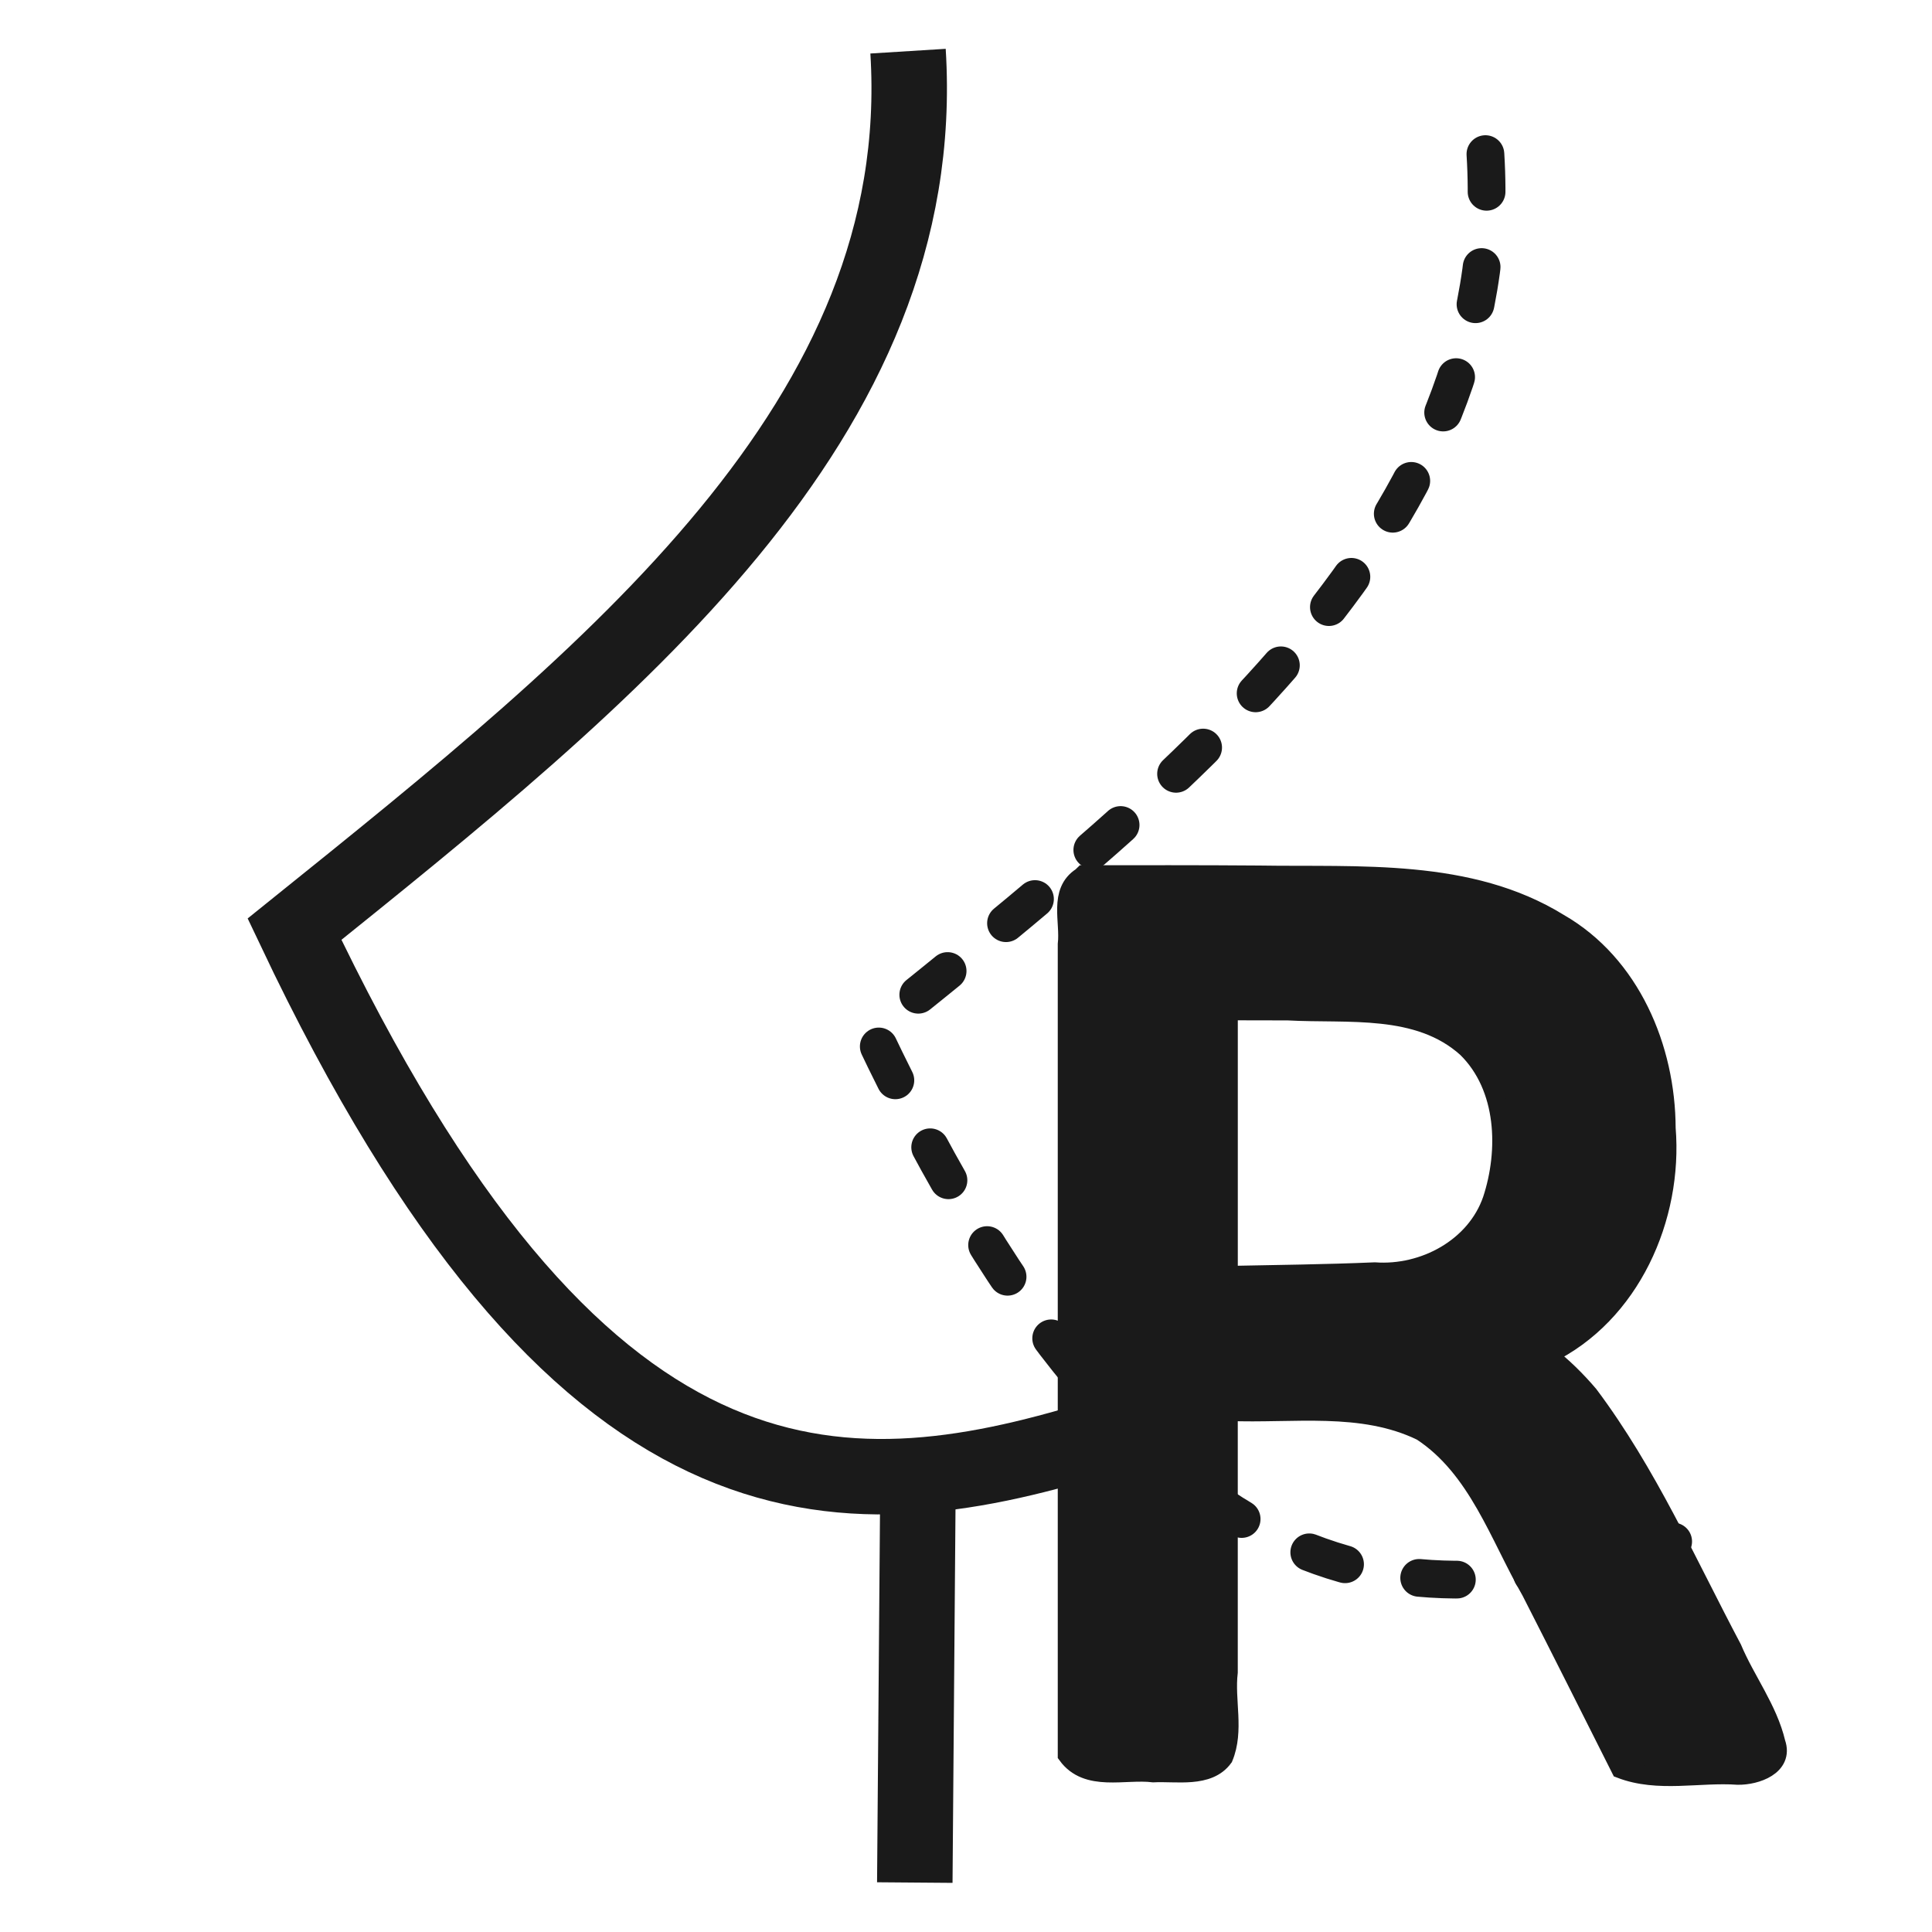 <?xml version="1.0" encoding="UTF-8" standalone="no"?>
<svg
   viewBox="0 0 512 512"
   id="vector"
   version="1.1"
   sodipodi:docname="right_breast.svg"
   width="512"
   height="512"
   inkscape:version="1.4 (e7c3feb100, 2024-10-09)"
   inkscape:export-filename="right_breast.png"
   inkscape:export-xdpi="96"
   inkscape:export-ydpi="96"
   xmlns:inkscape="http://www.inkscape.org/namespaces/inkscape"
   xmlns:sodipodi="http://sodipodi.sourceforge.net/DTD/sodipodi-0.dtd"
   xmlns="http://www.w3.org/2000/svg"
   xmlns:svg="http://www.w3.org/2000/svg">
  <defs
     id="defs1" />
  <sodipodi:namedview
     id="namedview1"
     pagecolor="#ffffff"
     bordercolor="#666666"
     borderopacity="1.0"
     inkscape:showpageshadow="2"
     inkscape:pageopacity="0.0"
     inkscape:pagecheckerboard="0"
     inkscape:deskcolor="#d1d1d1"
     inkscape:zoom="0.40000001"
     inkscape:cx="256.24999"
     inkscape:cy="148.75"
     inkscape:window-width="1253"
     inkscape:window-height="818"
     inkscape:window-x="665"
     inkscape:window-y="147"
     inkscape:window-maximized="0"
     inkscape:current-layer="vector" />
  <g
     id="g832-1"
     transform="matrix(4.749,0,0,4.747,-29.46,-831.465)"
     style="stroke-width:0.796;stroke:#1a1a1a">
    <path
       style="fill:none;stroke:#1a1a1a;stroke-width:4.212;stroke-linecap:butt;stroke-linejoin:miter;stroke-miterlimit:4;stroke-dasharray:none;stroke-opacity:1"
       d="m 56.875,178.012 c 1.283,20.571 -16.542,34.773 -34.237,49.017 15.839,33.451 30.349,32.81 44.714,28.437"
       id="path1554-2"
       inkscape:connector-curvature="0"
       sodipodi:nodetypes="ccc" />
    <path
       style="fill:none;stroke:#1a1a1a;stroke-width:4.212;stroke-linecap:butt;stroke-linejoin:miter;stroke-miterlimit:4;stroke-dasharray:none;stroke-opacity:1"
       d="m 57.433,257.433 -0.181,22.821"
       id="path1558-7"
       inkscape:connector-curvature="0" />
    <path
       style="fill:none;stroke:#1a1a1a;stroke-width:2.106;stroke-linecap:round;stroke-linejoin:miter;stroke-miterlimit:4;stroke-dasharray:2.106,4.212;stroke-opacity:1;stroke-dashoffset:0"
       d="m 89.095,183.759 c 1.283,20.571 -16.542,34.773 -34.237,49.017 15.839,33.451 30.349,32.81 44.714,28.437"
       id="path1554-9-0"
       inkscape:connector-curvature="0"
       sodipodi:nodetypes="ccc" />
  </g>
  <g
     id="group_1"
     transform="matrix(7.837,0,0,7.79,104.535,114.822)"
     style="fill:#1a1a1a;fill-opacity:1;stroke:#f9f9f9">
    <path
       id="path_2"
       style="fill:#1a1a1a;fill-opacity:1;stroke:#1a1a1a;stroke-width:0.64;stroke-dasharray:none"
       d="M 23.234,15.086 C 22.443,15.595 22.842,16.615 22.75,17.382 c 0,9.194 0,18.387 0,27.581 0.68,0.939 1.944,0.491 2.911,0.611 0.78,-0.042 1.858,0.191 2.374,-0.523 0.381,-0.923 0.048,-1.938 0.162,-2.902 0,-2.956 0,-5.913 0,-8.869 2.177,0.091 4.516,-0.316 6.539,0.678 1.9,1.255 2.616,3.549 3.696,5.439 1.019,2.009 2.025,4.026 3.032,6.041 1.268,0.491 2.645,0.125 3.963,0.219 0.619,0.009 1.56,-0.321 1.291,-1.102 -0.272,-1.157 -1.022,-2.126 -1.477,-3.214 -1.537,-2.917 -2.874,-5.977 -4.853,-8.63 -0.422,-0.498 -0.887,-0.962 -1.404,-1.361 2.822,-1.37 4.266,-4.671 4.02,-7.709 -0.009,-2.72 -1.196,-5.578 -3.629,-6.983 -3.03,-1.881 -6.742,-1.577 -10.156,-1.633 -1.97,-0.016 -3.941,-0.01 -5.911,-0.011 l -0.072,0.07 z m 6.973,4.568 c 2.04,0.113 4.413,-0.227 6.055,1.262 1.354,1.338 1.398,3.51 0.857,5.16 -0.555,1.622 -2.304,2.569 -3.97,2.448 -1.649,0.072 -3.301,0.087 -4.951,0.122 0,-2.999 0,-5.997 0,-8.996 0.67,0.001 1.34,0.003 2.01,0.004 z" />
  </g>
  <g
     id="group_1-7"
     transform="matrix(7.837,0,0,7.79,137.206,80.873)"
     style="fill:#1a1a1a;fill-opacity:1;stroke:#1a1a1a" />
</svg>
